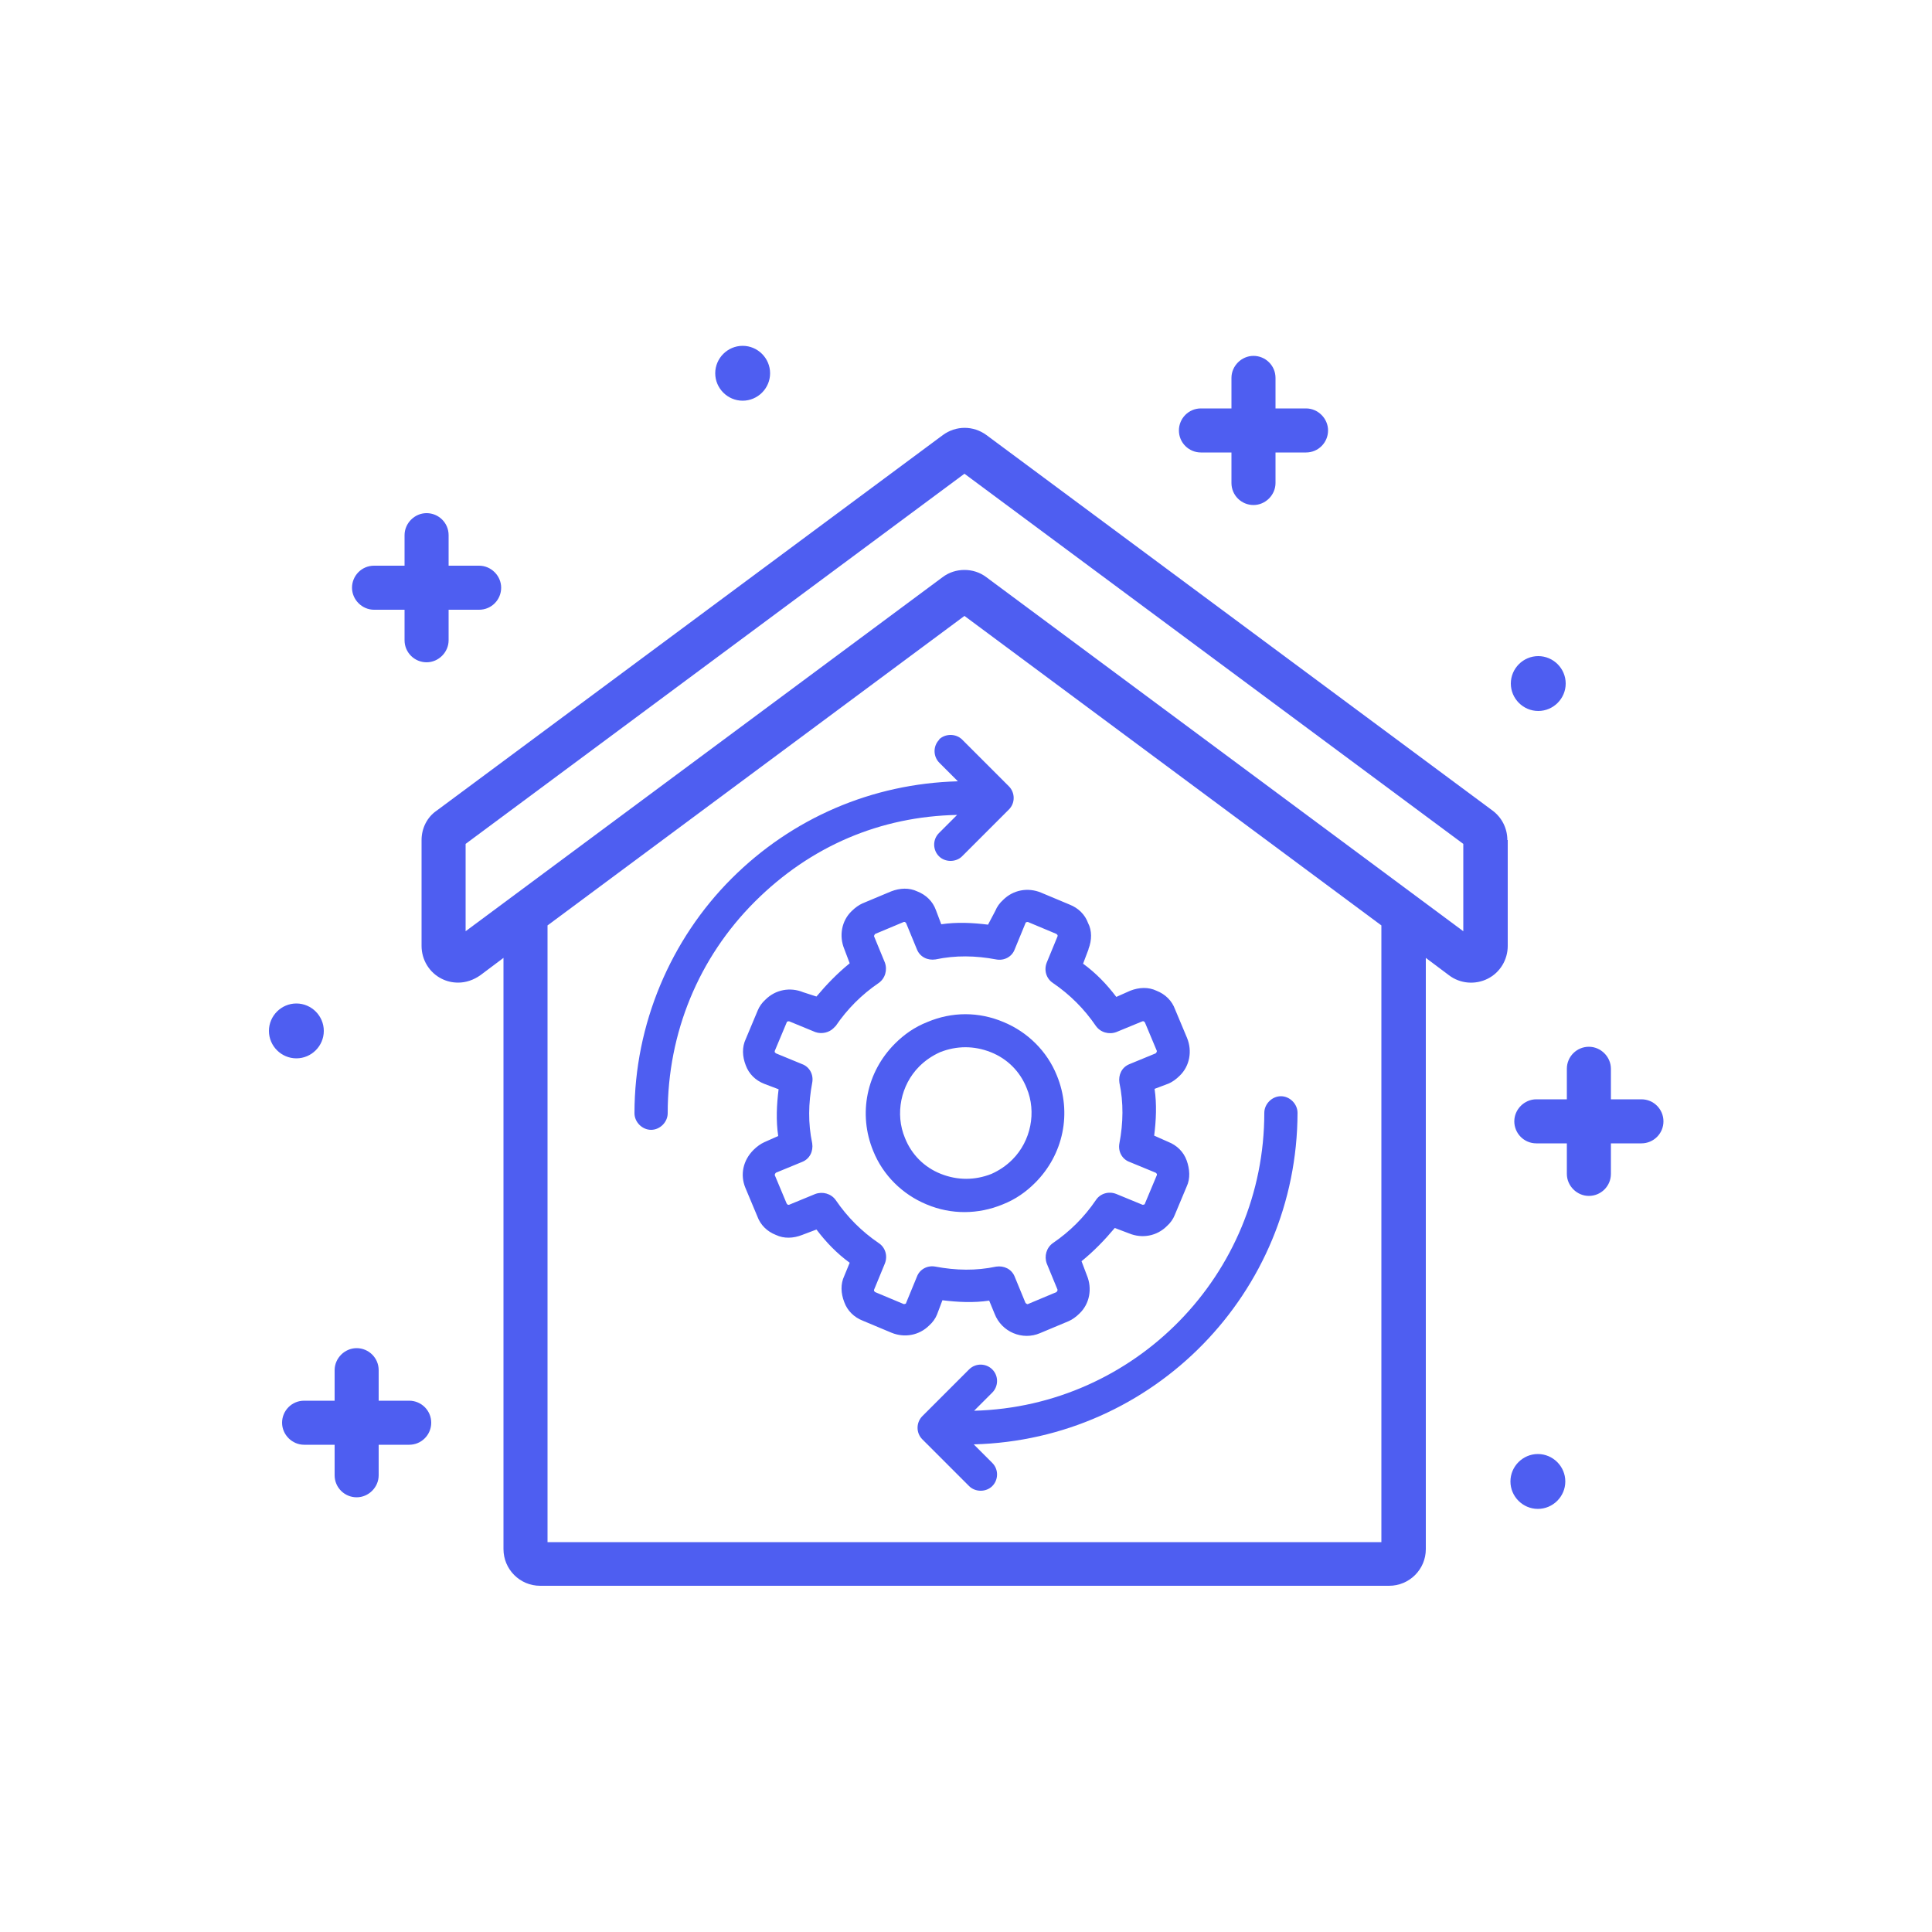 <?xml version="1.0" encoding="UTF-8"?>
<svg id="svg10" xmlns="http://www.w3.org/2000/svg" viewBox="0 0 50 50">
  <defs>
    <style>
      .cls-1 {
        fill: #4e5ef1;
      }
    </style>
  </defs>
  <path class="cls-1" d="M43.05,29.02c0,.32-.26,.57-.57,.57h-.79v.79c0,.32-.26,.57-.57,.57s-.57-.26-.57-.57v-.79h-.79c-.32,0-.57-.26-.57-.57s.26-.57,.57-.57h.79v-.79c0-.32,.26-.57,.57-.57s.57,.26,.57,.57v.79h.79c.32,0,.57,.26,.57,.57ZM9.68,15.78h.79v.79c0,.32,.26,.57,.57,.57s.57-.26,.57-.57v-.79h.79c.32,0,.57-.26,.57-.57s-.26-.57-.57-.57h-.79v-.79c0-.32-.26-.57-.57-.57s-.57,.26-.57,.57v.79h-.79c-.32,0-.57,.26-.57,.57s.26,.57,.57,.57h0Zm.91,20.47h-.79v-.79c0-.32-.26-.57-.57-.57s-.57,.26-.57,.57v.79h-.79c-.32,0-.57,.26-.57,.57s.26,.57,.57,.57h.79v.79c0,.32,.26,.57,.57,.57s.57-.26,.57-.57v-.79h.79c.32,0,.57-.26,.57-.57,0-.32-.26-.57-.57-.57h0ZM31.08,11.71h.79v.79c0,.32,.26,.57,.57,.57s.57-.26,.57-.57v-.79h.79c.32,0,.57-.26,.57-.57s-.26-.57-.57-.57h-.79v-.79c0-.32-.26-.57-.57-.57s-.57,.26-.57,.57v.79h-.79c-.32,0-.57,.26-.57,.57,0,.32,.26,.57,.57,.57ZM8.38,26.68c0-.39-.32-.71-.71-.71s-.71,.32-.71,.71,.32,.71,.71,.71,.71-.32,.71-.71Zm31.43-8.28c.39,0,.71-.32,.71-.71s-.32-.71-.71-.71-.71,.32-.71,.71c0,.39,.32,.71,.71,.71ZM19.22,10.37c.39,0,.71-.32,.71-.71s-.32-.71-.71-.71-.71,.32-.71,.71,.32,.71,.71,.71Zm19.8,11.37v2.74c0,.36-.2,.69-.52,.85-.32,.16-.71,.13-1-.09l-.6-.45v15.3c0,.53-.43,.95-.95,.95H13.98c-.53,0-.95-.43-.95-.95v-15.3l-.6,.45c-.17,.12-.37,.19-.57,.19-.15,0-.29-.03-.43-.1-.32-.16-.52-.49-.52-.85v-2.74c0-.3,.14-.59,.39-.76l13.1-9.72s0,0,0,0c.34-.25,.79-.25,1.13,0l13.1,9.72c.24,.18,.38,.46,.38,.76h0Zm-3.27,18.17v-15.96s-10.79-8.01-10.79-8.01l-10.79,8.01v15.96h21.57Zm2.12-18.07l-12.91-9.58-12.91,9.58v2.26l12.34-9.16c.17-.13,.37-.19,.57-.19s.4,.06,.57,.19l12.34,9.16v-2.26Zm1.93,15.79c-.39,0-.71,.32-.71,.71s.32,.71,.71,.71,.71-.32,.71-.71-.32-.71-.71-.71Z"/>
  <path class="cls-1" d="M23.87,36.65l1.21-1.21c.17-.17,.44-.16,.6,0,.17,.17,.16,.44,0,.6l-.47,.47c4.16-.11,7.51-3.52,7.51-7.71,0-.23,.2-.43,.43-.43s.43,.2,.43,.43c-.01,4.66-3.73,8.46-8.38,8.58l.48,.48c.17,.17,.16,.44,0,.6s-.44,.16-.6,0l-1.21-1.21c-.17-.17-.16-.44,0-.6h0Zm.44-17.51c-.17,.17-.16,.44,0,.6l.48,.48c-2.22,.06-4.29,.95-5.86,2.52s-2.51,3.76-2.51,6.07c0,.23,.2,.43,.43,.43,.23,0,.43-.2,.43-.43,0-2.08,.8-4.02,2.25-5.47s3.26-2.21,5.24-2.25l-.47,.47c-.17,.17-.16,.44,0,.6s.44,.16,.6,0l1.21-1.21c.17-.17,.16-.44,0-.6l-1.21-1.21c-.16-.16-.44-.16-.6,0h0Zm3.86,5.43l-.14,.37c.33,.24,.61,.53,.86,.86l.36-.16c.23-.09,.47-.1,.68,0,.23,.09,.4,.26,.48,.48l.31,.74c.14,.34,.07,.73-.19,.98-.09,.09-.19,.16-.28,.2l-.37,.14c.06,.4,.04,.81-.01,1.21l.36,.16c.23,.09,.4,.26,.48,.48s.1,.47,0,.68l-.31,.74c-.04,.1-.11,.2-.2,.28-.26,.26-.64,.33-.98,.19l-.37-.14c-.26,.31-.54,.6-.86,.86l.14,.37c.14,.34,.07,.73-.19,.98-.09,.09-.19,.16-.28,.2l-.74,.31c-.46,.2-1-.03-1.18-.5l-.14-.34c-.4,.06-.81,.04-1.21-.01l-.14,.37c-.04,.1-.11,.2-.2,.28-.26,.26-.64,.33-.98,.19l-.74-.31c-.23-.09-.4-.26-.48-.48-.09-.23-.1-.47,0-.68l.14-.34c-.33-.24-.61-.53-.86-.86l-.37,.14c-.23,.09-.47,.1-.68,0-.23-.09-.4-.26-.48-.48l-.31-.74c-.14-.34-.06-.71,.21-.98,.09-.09,.19-.16,.28-.2l.36-.16c-.06-.4-.04-.81,.01-1.21l-.37-.14c-.23-.09-.4-.26-.48-.48-.09-.23-.1-.47,0-.68l.31-.74c.04-.1,.11-.2,.2-.28,.26-.26,.64-.33,.98-.19l.34,.11c.26-.31,.54-.6,.86-.86l-.14-.37c-.14-.34-.07-.73,.19-.98,.09-.09,.19-.16,.28-.2l.74-.31c.23-.09,.47-.1,.68,0,.23,.09,.4,.26,.48,.48l.14,.37c.4-.06,.81-.04,1.21,.01l.19-.36c.04-.1,.11-.2,.2-.28,.26-.26,.64-.33,.98-.19l.74,.31c.23,.09,.4,.26,.48,.48,.1,.19,.1,.44,.01,.67h0Zm-.83-.4l-.74-.31s-.06,0-.06,.03l-.28,.68c-.07,.19-.27,.3-.48,.26-.53-.1-1.05-.11-1.57,0-.2,.03-.4-.06-.48-.26l-.28-.68-.03-.03s-.03,0-.03,0l-.74,.31s-.03,.03-.03,.06l.28,.68c.07,.19,.01,.41-.16,.53-.44,.3-.81,.67-1.11,1.11l-.06,.06c-.11,.11-.3,.16-.47,.1l-.68-.28s-.06,0-.06,.03l-.31,.74s0,.03,0,.03l.03,.03,.68,.28c.19,.07,.3,.27,.26,.48-.1,.53-.11,1.05,0,1.57,.03,.2-.06,.4-.26,.48l-.68,.28s-.03,.03-.03,.06l.31,.74,.03,.03s.03,0,.03,0l.68-.28c.19-.07,.41-.01,.53,.16,.3,.44,.67,.81,1.11,1.11,.17,.11,.24,.33,.16,.53l-.28,.68s0,.03,0,.03l.03,.03,.74,.31s.06,0,.06-.03l.28-.68c.07-.19,.27-.3,.48-.26,.53,.1,1.05,.11,1.57,0,.2-.03,.4,.06,.48,.26l.28,.68s.04,.04,.06,.03l.74-.31s.03-.03,.03-.06l-.28-.68c-.07-.19-.01-.41,.16-.53,.44-.3,.81-.67,1.11-1.11,.11-.17,.33-.24,.53-.16l.68,.28s.06,0,.06-.03l.31-.74s0-.03,0-.03l-.03-.03-.68-.28c-.19-.07-.3-.27-.26-.48,.1-.53,.11-1.05,0-1.57-.03-.2,.06-.4,.26-.48l.68-.28s.03-.03,.03-.06l-.31-.74-.03-.03s-.03,0-.03,0l-.68,.28c-.19,.07-.41,.01-.53-.16-.3-.44-.67-.81-1.11-1.11-.17-.11-.24-.33-.16-.53l.28-.68s0-.03,0-.03l-.03-.03h0Zm-1.37,2.28c.63,.26,1.13,.76,1.38,1.38,.4,.97,.17,2.05-.56,2.78-.24,.24-.51,.43-.84,.56-.63,.26-1.33,.27-1.97,0-.63-.26-1.13-.76-1.38-1.38-.4-.97-.17-2.05,.56-2.78,.24-.24,.51-.43,.84-.56,.64-.27,1.33-.27,1.97,0Zm-.33,.78c-.43-.17-.88-.17-1.31,0-.2,.09-.38,.21-.54,.37-.48,.48-.63,1.23-.37,1.85,.17,.43,.5,.76,.93,.93,.43,.17,.88,.17,1.31,0,.2-.09,.38-.21,.54-.37,.48-.48,.63-1.23,.37-1.85-.17-.43-.5-.76-.93-.93Z"/>
</svg>